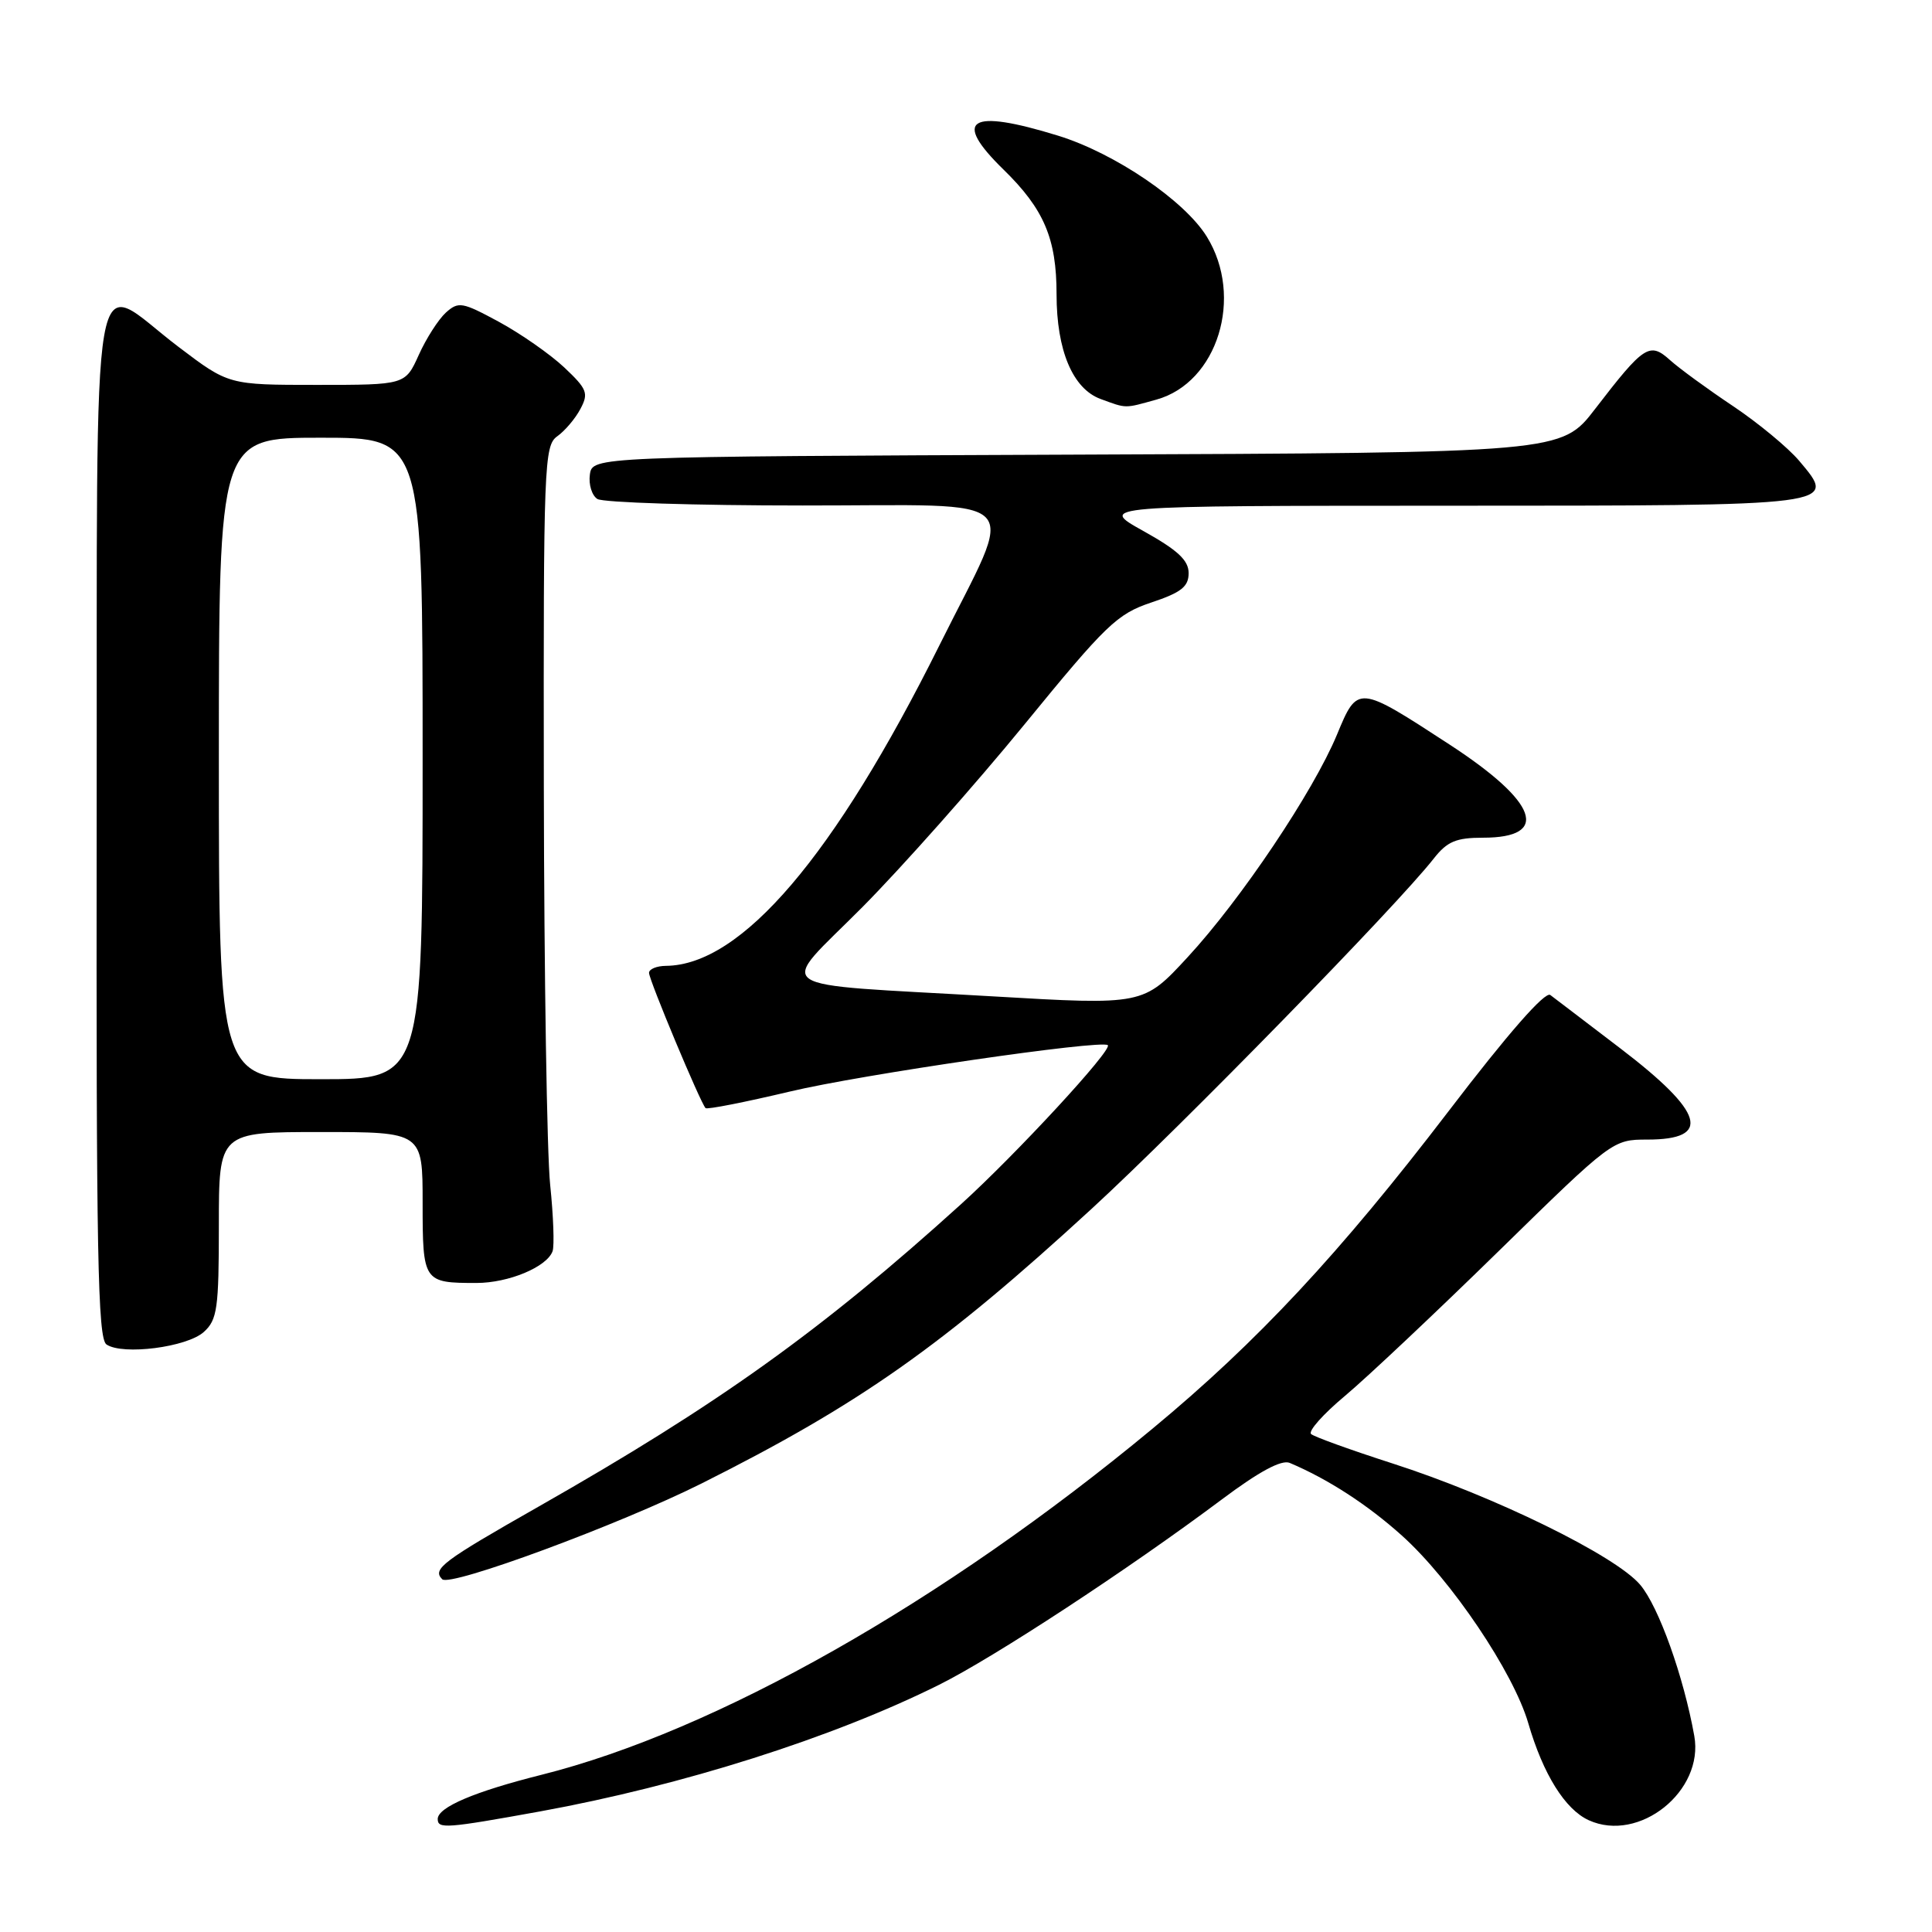 <?xml version="1.0" encoding="UTF-8" standalone="no"?>
<!DOCTYPE svg PUBLIC "-//W3C//DTD SVG 1.1//EN" "http://www.w3.org/Graphics/SVG/1.1/DTD/svg11.dtd" >
<svg xmlns="http://www.w3.org/2000/svg" xmlns:xlink="http://www.w3.org/1999/xlink" version="1.1" viewBox="0 0 256 256">
 <g >
 <path fill="currentColor"
d=" M 71.58 240.02 C 90.38 236.60 110.33 230.27 124.44 223.24 C 131.76 219.59 149.47 207.98 161.89 198.69 C 166.84 194.98 169.80 193.39 170.89 193.84 C 175.94 195.97 181.21 199.38 185.78 203.49 C 192.30 209.36 200.53 221.57 202.50 228.32 C 204.47 235.09 207.38 239.76 210.52 241.19 C 217.19 244.23 225.82 237.33 224.50 230.01 C 223.09 222.14 219.79 212.90 217.34 210.00 C 214.10 206.14 197.95 198.23 184.50 193.91 C 179.00 192.14 174.15 190.39 173.73 190.02 C 173.30 189.65 175.33 187.37 178.23 184.95 C 181.13 182.52 190.29 173.89 198.59 165.77 C 213.61 151.07 213.70 151.00 218.28 151.00 C 226.89 151.00 225.83 147.41 214.71 138.92 C 210.20 135.47 206.01 132.29 205.42 131.84 C 204.73 131.33 199.81 136.94 191.92 147.27 C 177.54 166.07 166.62 177.79 152.72 189.30 C 124.97 212.31 94.87 229.36 71.79 235.16 C 62.86 237.40 58.00 239.47 58.00 241.03 C 58.00 242.36 59.09 242.28 71.58 240.02 Z  M 92.96 196.57 C 113.88 186.08 124.87 178.35 144.66 160.16 C 156.59 149.19 185.09 120.02 189.99 113.75 C 191.76 111.50 192.94 111.00 196.51 111.00 C 205.47 111.00 203.78 106.29 192.11 98.68 C 179.90 90.72 179.90 90.72 177.15 97.36 C 174.02 104.89 164.42 119.21 157.36 126.84 C 151.50 133.19 151.50 133.19 131.50 132.02 C 101.05 130.24 102.98 131.57 114.29 120.18 C 119.57 114.85 129.22 103.97 135.74 96.00 C 146.55 82.77 148.02 81.35 152.54 79.84 C 156.52 78.51 157.50 77.74 157.50 75.94 C 157.50 74.24 156.06 72.90 151.50 70.36 C 145.50 67.02 145.50 67.02 192.13 67.01 C 243.96 67.00 243.45 67.06 238.40 61.06 C 236.93 59.32 232.98 56.05 229.62 53.80 C 226.25 51.55 222.50 48.81 221.28 47.71 C 218.58 45.28 217.84 45.76 211.35 54.20 C 206.89 59.99 206.89 59.99 142.70 60.24 C 78.50 60.50 78.50 60.50 78.16 62.89 C 77.98 64.20 78.43 65.66 79.16 66.12 C 79.90 66.59 92.14 66.98 106.36 66.98 C 136.67 67.00 134.69 64.99 124.48 85.50 C 110.56 113.45 98.26 127.88 88.25 127.98 C 87.01 127.99 86.00 128.41 86.00 128.91 C 86.00 129.85 92.82 146.15 93.49 146.83 C 93.70 147.04 98.74 146.04 104.69 144.63 C 114.05 142.39 145.96 137.74 146.79 138.49 C 147.45 139.08 134.64 152.95 127.32 159.58 C 108.84 176.31 95.16 186.10 71.37 199.63 C 58.59 206.90 57.24 207.91 58.60 209.26 C 59.64 210.31 82.04 202.03 92.96 196.57 Z  M 27.01 176.49 C 28.79 174.88 29.00 173.40 29.00 162.35 C 29.00 150.00 29.00 150.00 42.50 150.00 C 56.00 150.00 56.00 150.00 56.00 159.39 C 56.00 169.86 56.10 170.00 63.13 170.00 C 67.39 170.00 72.47 167.88 73.22 165.79 C 73.47 165.08 73.33 161.12 72.90 157.00 C 72.47 152.88 72.10 129.16 72.06 104.31 C 72.00 61.51 72.10 59.04 73.84 57.81 C 74.85 57.09 76.24 55.46 76.91 54.18 C 78.02 52.10 77.80 51.55 74.76 48.68 C 72.89 46.93 69.01 44.22 66.12 42.65 C 61.24 40.01 60.75 39.92 59.07 41.43 C 58.09 42.33 56.47 44.85 55.49 47.03 C 53.70 51.00 53.70 51.00 42.00 51.00 C 30.30 51.00 30.30 51.00 23.69 45.99 C 11.72 36.94 12.91 30.09 12.81 108.86 C 12.74 166.13 12.95 177.36 14.11 178.15 C 16.27 179.61 24.78 178.51 27.01 176.49 Z  M 153.23 52.95 C 161.34 50.70 164.85 39.35 159.91 31.36 C 156.95 26.57 147.72 20.30 140.21 17.98 C 128.44 14.35 126.12 15.78 132.97 22.47 C 138.34 27.71 140.00 31.62 140.00 39.00 C 140.00 46.43 142.14 51.51 145.84 52.87 C 149.33 54.15 148.95 54.14 153.23 52.95 Z  M 29.00 100.50 C 29.00 58.00 29.00 58.00 42.50 58.00 C 56.00 58.00 56.00 58.00 56.00 100.50 C 56.00 143.00 56.00 143.00 42.50 143.00 C 29.00 143.00 29.00 143.00 29.00 100.50 Z "/>
</g>
</svg>